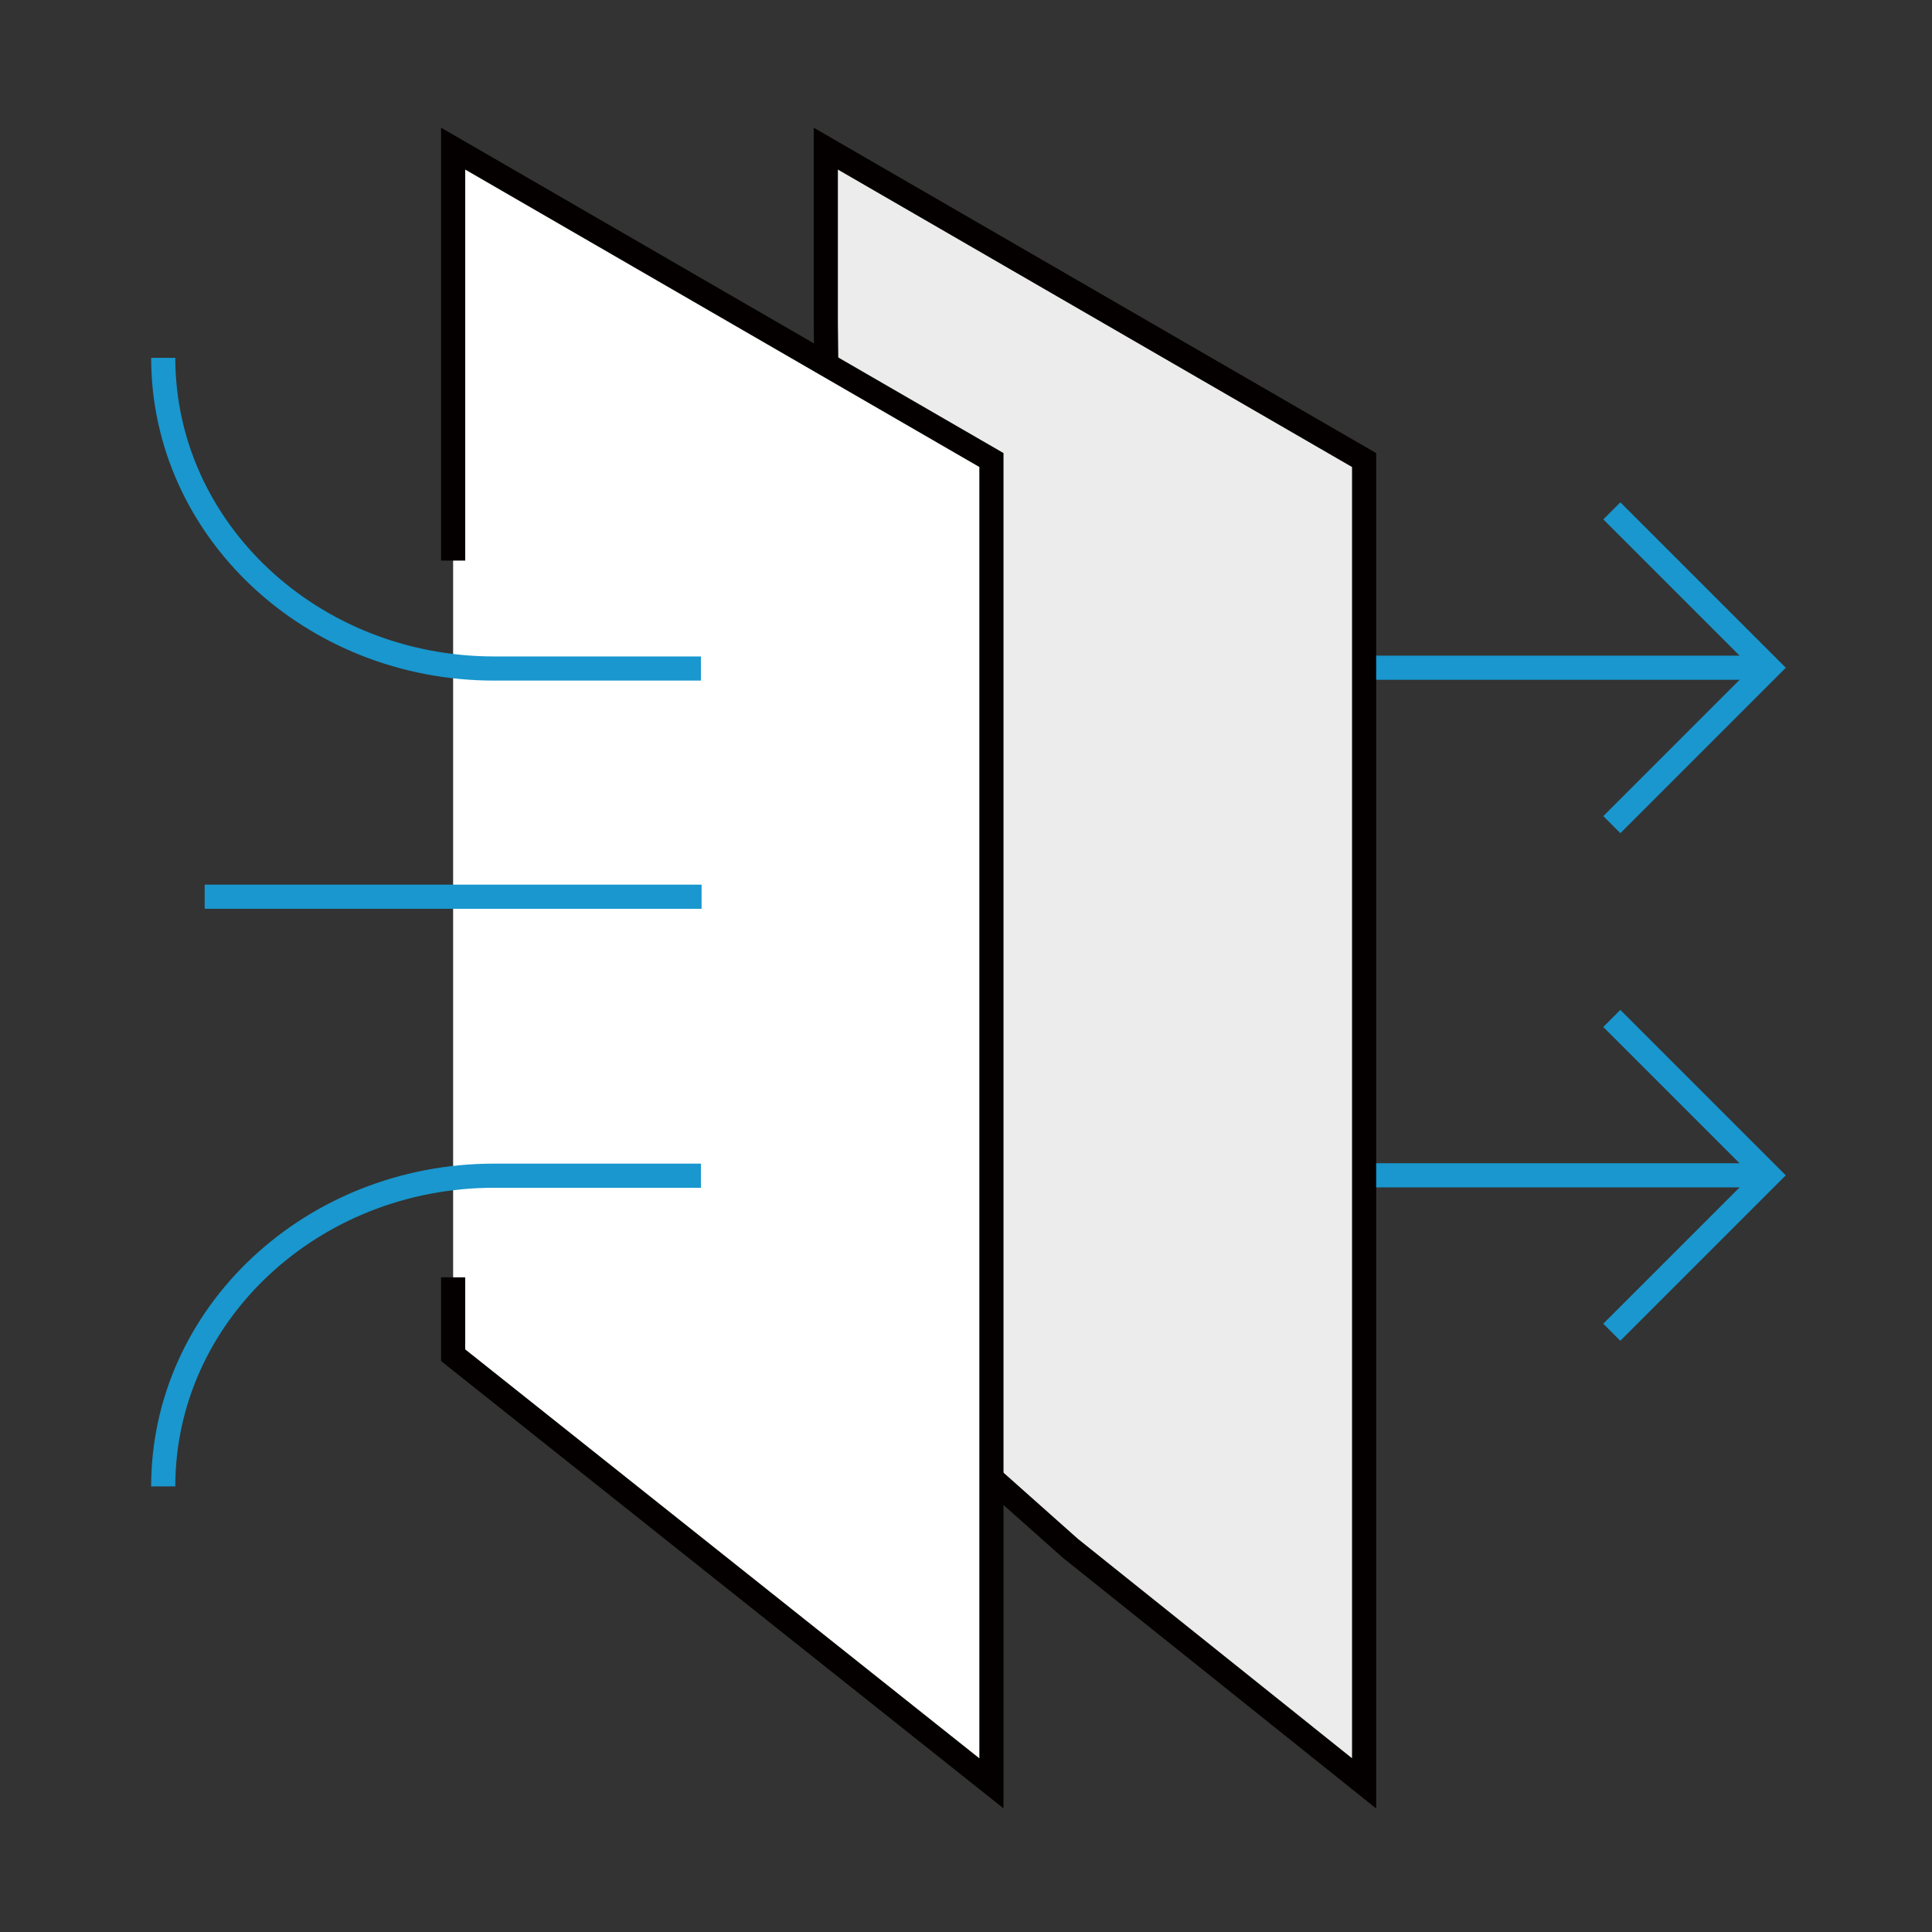 <?xml version="1.0" encoding="utf-8"?>
<!-- Generator: Adobe Illustrator 23.0.4, SVG Export Plug-In . SVG Version: 6.00 Build 0)  -->
<svg version="1.1" xmlns="http://www.w3.org/2000/svg" xmlns:xlink="http://www.w3.org/1999/xlink" x="0px" y="0px"
	 viewBox="0 0 80 80" enable-background="new 0 0 80 80" xml:space="preserve">
<rect x="0" y="0" width="80" height="80" fill="#333333" stroke="none"/>
<g id="Layer_1">
</g>
<g id="Layer_2">
	<g>
		<g>
			<path fill="none" stroke="#1997CE" stroke-miterlimit="10" d="M73.24,27.649l-16.893,0"/>
			<path fill="none" stroke="#1997CE" stroke-miterlimit="10" d="M66.743,34.147l6.497-6.497l-6.497-6.497"/>
		</g>
		<g>
			<path fill="none" stroke="#1997CE" stroke-miterlimit="10" d="M73.238,48.667l-16.893,0"/>
			<path fill="none" stroke="#1997CE" stroke-miterlimit="10" d="M66.741,55.165l6.497-6.497l-6.497-6.497"/>
		</g>
		<path fill="#ECECEC" stroke="#040000" stroke-miterlimit="10" d="M34.195,13.396V6.155l22.29,12.895v54.796L44.32,64.111
			l-9.661-8.594L34.195,13.396z"/>
		<path fill="#FFFFFF" stroke="#040000" d="M18.763,23.213V6.154l22.29,12.895v54.796l-22.29-17.729v-3.224"/>
		<path fill="none" stroke="#1997CE" stroke-miterlimit="10" d="M29.023,48.683h-8.558c-7.567,0-13.706,5.759-13.706,12.866"/>
		<path id="Rectangle_618_copy_2_2_" fill="none" stroke="#1997CE" stroke-miterlimit="10" d="M29.023,27.682h-8.558
			c-7.567,0-13.706-5.76-13.706-12.866"/>
		<path fill="none" stroke="#1997CE" stroke-miterlimit="10" d="M8.475,37.131h20.576"/>
	</g>
</g>
<g id="Layer_3" display="none">
</g>
</svg>
